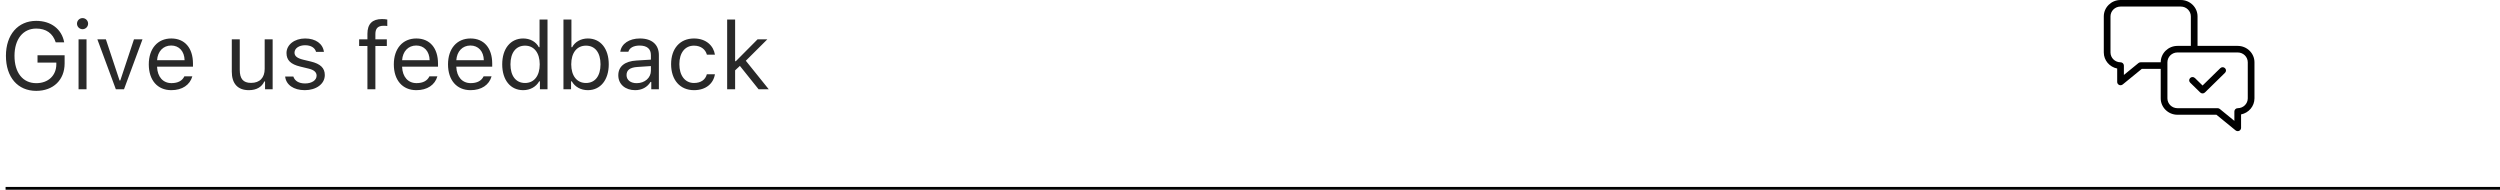 <svg xmlns="http://www.w3.org/2000/svg" width="896" height="68" fill="none" viewBox="0 0 896 68"><path fill="#292929" d="M23.159 22.736V19.814H13.447V22.438H20.188V23.019C20.188 27.069 17.282 29.809 12.999 29.809C8.185 29.809 5.196 26.057 5.196 20.014C5.196 14.054 8.234 10.235 12.982 10.235C16.535 10.235 18.942 11.945 19.972 15.183H23.01C22.146 10.435 18.295 7.479 12.982 7.479C6.425 7.479 2.125 12.443 2.125 20.014C2.125 27.684 6.358 32.565 12.982 32.565C19.108 32.565 23.159 28.646 23.159 22.736ZM28.156 32H31.012V14.104H28.156V32ZM29.584 10.468C30.68 10.468 31.576 9.571 31.576 8.476C31.576 7.38 30.68 6.483 29.584 6.483C28.488 6.483 27.592 7.38 27.592 8.476C27.592 9.571 28.488 10.468 29.584 10.468ZM51.066 14.104H48.012L43.114 28.846H42.849L37.951 14.104H34.897L41.52 32H44.442L51.066 14.104ZM61.359 16.311C64.198 16.311 66.091 18.403 66.157 21.574H56.296C56.512 18.403 58.504 16.311 61.359 16.311ZM66.074 27.368C65.327 28.945 63.767 29.792 61.459 29.792C58.421 29.792 56.445 27.551 56.296 24.015V23.882H69.162V22.786C69.162 17.225 66.224 13.788 61.393 13.788C56.478 13.788 53.324 17.44 53.324 23.068C53.324 28.73 56.429 32.315 61.393 32.315C65.311 32.315 68.066 30.439 68.93 27.368H66.074ZM97.717 14.104H94.861V24.695C94.861 27.833 93.135 29.709 89.981 29.709C87.125 29.709 85.93 28.215 85.93 24.994V14.104H83.074V25.691C83.074 29.925 85.166 32.315 89.184 32.315C91.923 32.315 93.832 31.186 94.728 29.194H94.994V32H97.717V14.104ZM102.681 19.001C102.681 21.591 104.208 23.035 107.562 23.849L110.633 24.596C112.542 25.061 113.472 25.891 113.472 27.119C113.472 28.763 111.745 29.908 109.338 29.908C107.047 29.908 105.619 28.945 105.138 27.435H102.199C102.515 30.406 105.254 32.315 109.238 32.315C113.306 32.315 116.41 30.107 116.41 26.903C116.41 24.33 114.783 22.869 111.413 22.056L108.657 21.392C106.549 20.877 105.553 20.113 105.553 18.885C105.553 17.291 107.213 16.212 109.338 16.212C111.496 16.212 112.891 17.158 113.272 18.586H116.095C115.713 15.648 113.106 13.788 109.354 13.788C105.553 13.788 102.681 16.029 102.681 19.001ZM131.684 32H134.539V16.494H138.64V14.104H134.539V12.194C134.539 10.235 135.402 9.239 137.461 9.239C137.976 9.239 138.457 9.256 138.806 9.322V6.998C138.208 6.882 137.577 6.832 136.88 6.832C133.477 6.832 131.684 8.542 131.684 12.111V14.104H128.712V16.494H131.684V32ZM149.182 16.311C152.021 16.311 153.913 18.403 153.979 21.574H144.118C144.334 18.403 146.326 16.311 149.182 16.311ZM153.896 27.368C153.149 28.945 151.589 29.792 149.281 29.792C146.243 29.792 144.268 27.551 144.118 24.015V23.882H156.984V22.786C156.984 17.225 154.046 13.788 149.215 13.788C144.301 13.788 141.146 17.44 141.146 23.068C141.146 28.73 144.251 32.315 149.215 32.315C153.133 32.315 155.889 30.439 156.752 27.368H153.896ZM168.605 16.311C171.444 16.311 173.337 18.403 173.403 21.574H163.542C163.758 18.403 165.75 16.311 168.605 16.311ZM173.32 27.368C172.573 28.945 171.013 29.792 168.705 29.792C165.667 29.792 163.691 27.551 163.542 24.015V23.882H176.408V22.786C176.408 17.225 173.47 13.788 168.639 13.788C163.725 13.788 160.57 17.44 160.57 23.068C160.57 28.73 163.675 32.315 168.639 32.315C172.557 32.315 175.312 30.439 176.176 27.368H173.32ZM187.515 32.315C189.988 32.315 192.113 31.137 193.242 29.145H193.508V32H196.23V6.998H193.375V16.926H193.126C192.113 14.967 190.005 13.788 187.515 13.788C182.966 13.788 179.994 17.44 179.994 23.052C179.994 28.68 182.933 32.315 187.515 32.315ZM188.179 16.361C191.416 16.361 193.441 18.951 193.441 23.052C193.441 27.186 191.433 29.742 188.179 29.742C184.908 29.742 182.949 27.235 182.949 23.052C182.949 18.885 184.925 16.361 188.179 16.361ZM210.674 32.315C215.206 32.315 218.178 28.646 218.178 23.052C218.178 17.424 215.223 13.788 210.674 13.788C208.217 13.788 206.042 15 205.062 16.926H204.797V6.998H201.941V32H204.664V29.145H204.93C206.059 31.137 208.184 32.315 210.674 32.315ZM210.01 16.361C213.28 16.361 215.223 18.868 215.223 23.052C215.223 27.235 213.28 29.742 210.01 29.742C206.756 29.742 204.73 27.186 204.73 23.052C204.73 18.918 206.756 16.361 210.01 16.361ZM228.172 29.809C226.097 29.809 224.553 28.746 224.553 26.92C224.553 25.127 225.748 24.181 228.471 23.998L233.285 23.683V25.326C233.285 27.883 231.11 29.809 228.172 29.809ZM227.641 32.315C230.031 32.315 231.99 31.27 233.152 29.36H233.418V32H236.141V19.748C236.141 16.029 233.7 13.788 229.334 13.788C225.516 13.788 222.693 15.681 222.312 18.553H225.2C225.599 17.142 227.093 16.328 229.234 16.328C231.907 16.328 233.285 17.54 233.285 19.748V21.375L228.122 21.69C223.955 21.939 221.598 23.782 221.598 26.986C221.598 30.257 224.171 32.315 227.641 32.315ZM256.229 19.582C255.73 16.395 253.074 13.788 248.725 13.788C243.711 13.788 240.523 17.407 240.523 22.985C240.523 28.68 243.728 32.315 248.741 32.315C253.041 32.315 255.714 29.892 256.229 26.605H253.34C252.809 28.63 251.132 29.742 248.725 29.742C245.537 29.742 243.479 27.119 243.479 22.985C243.479 18.935 245.504 16.361 248.725 16.361C251.298 16.361 252.875 17.806 253.34 19.582H256.229ZM263.732 21.923H263.467V6.998H260.611V32H263.467V25.21L265.177 23.616L271.884 32H275.52L267.302 21.773L275.005 14.104H271.502L263.732 21.923Z"/><line x1="2" x2="896" y1="67.5" y2="67.5" stroke="#000"/><path fill="#000" d="M802 16.45H787.6V5.875C787.6 2.638 784.906 0 781.6 0H760C756.694 0 754 2.638 754 5.875V18.8C754 21.638 756.064 24.011 758.8 24.558V29.375C758.8 29.833 759.07 30.244 759.49 30.438C759.652 30.515 759.826 30.55 760 30.55C760.276 30.55 760.546 30.456 760.768 30.28L767.632 24.675H774.4V35.25C774.4 38.487 777.094 41.125 780.4 41.125H794.368L801.232 46.73C801.454 46.906 801.724 47 802 47C802.174 47 802.348 46.965 802.51 46.888C802.93 46.694 803.2 46.283 803.2 45.825V41.008C805.936 40.461 808 38.088 808 35.25V22.325C808 19.088 805.306 16.45 802 16.45ZM774.4 22.325H767.2C766.918 22.325 766.648 22.419 766.432 22.595L761.2 26.866V23.5C761.2 22.854 760.66 22.325 760 22.325C758.014 22.325 756.4 20.745 756.4 18.8V5.875C756.4 3.93 758.014 2.35 760 2.35H781.6C783.586 2.35 785.2 3.93 785.2 5.875V16.45H780.4C777.094 16.45 774.4 19.088 774.4 22.325ZM805.6 35.25C805.6 37.195 803.986 38.775 802 38.775C801.34 38.775 800.8 39.304 800.8 39.95V43.316L795.568 39.045C795.352 38.869 795.082 38.775 794.8 38.775H780.4C778.414 38.775 776.8 37.195 776.8 35.25V22.325C776.8 20.38 778.414 18.8 780.4 18.8H802C803.986 18.8 805.6 20.38 805.6 22.325V35.25ZM797.446 24.434C797.92 24.892 797.92 25.633 797.446 26.091L790.246 33.141C790.012 33.37 789.706 33.487 789.4 33.487C789.094 33.487 788.788 33.37 788.554 33.141L784.954 29.616C784.48 29.158 784.48 28.417 784.954 27.959C785.422 27.495 786.178 27.495 786.646 27.959L787.072 28.37L789.4 30.65L794.056 26.091L795.754 24.434C796.222 23.97 796.978 23.97 797.446 24.434Z"/></svg>